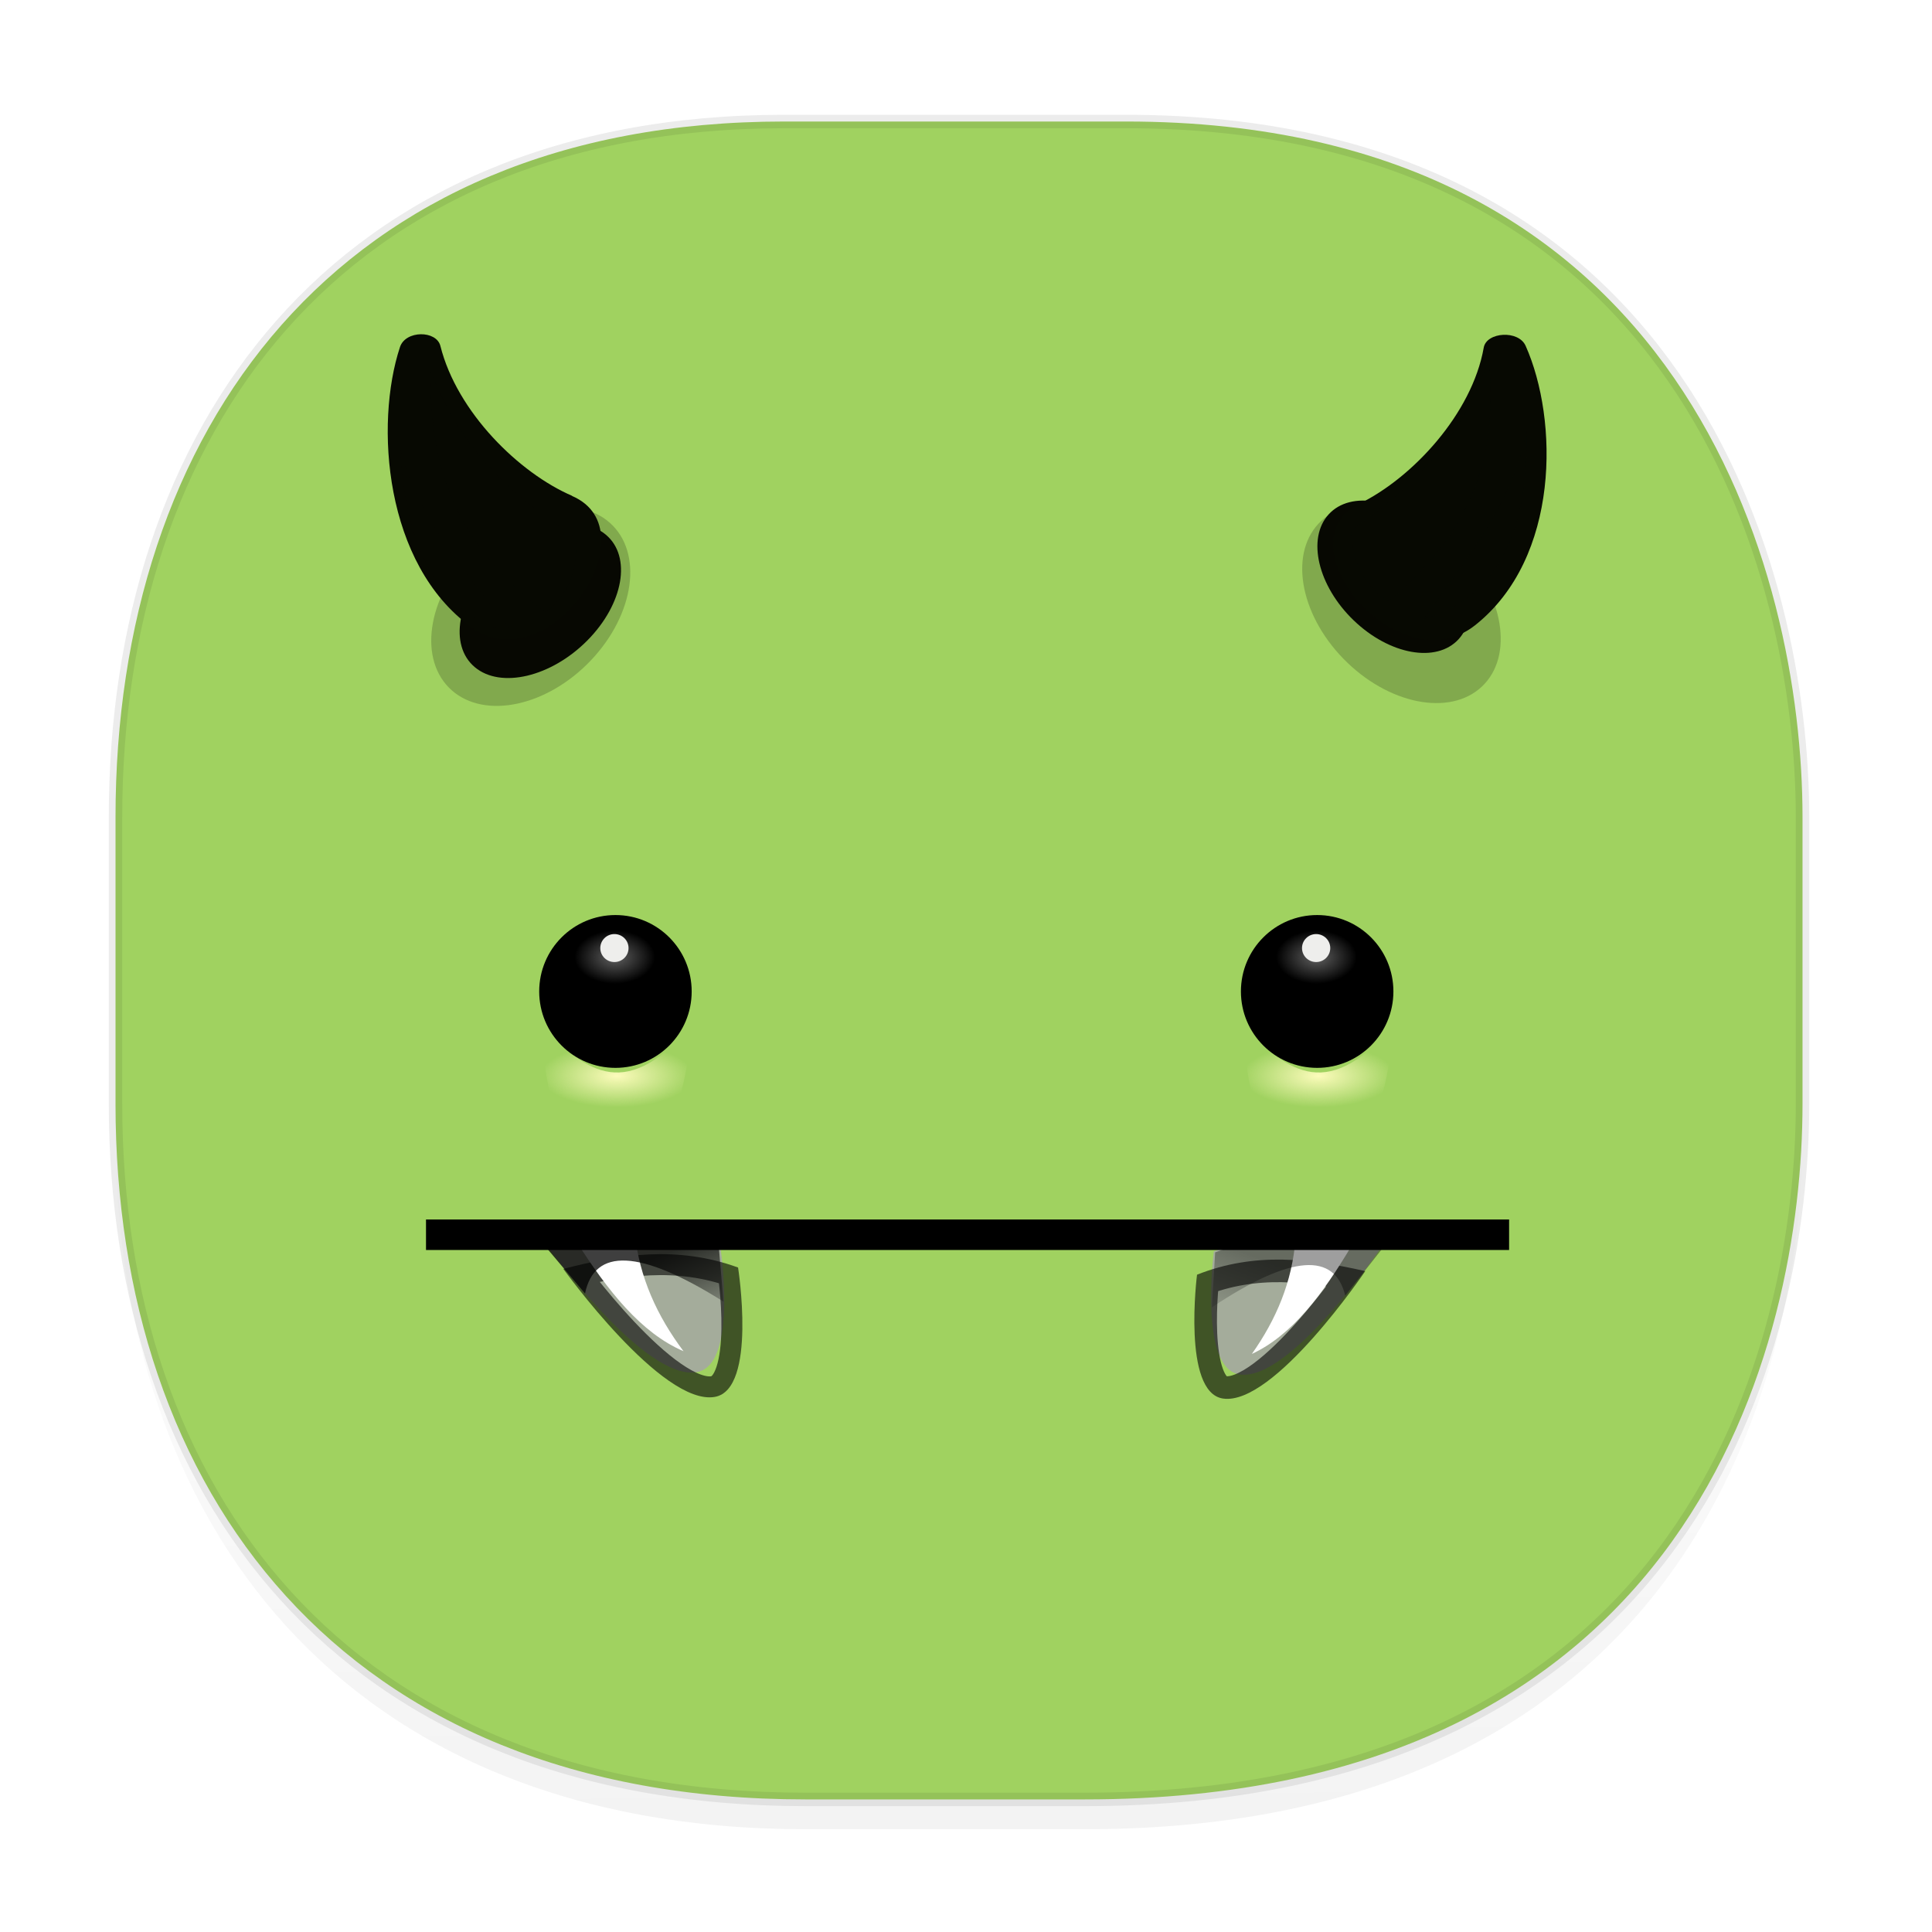 <svg xmlns="http://www.w3.org/2000/svg" xmlns:xlink="http://www.w3.org/1999/xlink" width="48" height="48" id="svg6826" version="1.0"><defs id="defs6828"><filter id="filter6444" x="-.269" width="1.537" y="-.089" height="1.179"><feGaussianBlur stdDeviation="1.082" id="feGaussianBlur6446"/></filter><filter id="filter6531" x="-.319" width="1.639" y="-.063" height="1.125"><feGaussianBlur stdDeviation=".622" id="feGaussianBlur6533"/></filter><linearGradient id="linearGradient11579"><stop offset="0" id="stop11581" stop-color="#000" stop-opacity="1"/><stop offset="1" id="stop11583" stop-color="#000" stop-opacity="0"/></linearGradient><clipPath clipPathUnits="userSpaceOnUse" id="clipPath11530"><path style="marker:none" d="M118.625 209.5c2.583-.388 5.167-.51 7.75.75 0 0 .282 5.481-1.625 5.625-2.378.18-6.125-6.375-6.125-6.375z" id="path11532" overflow="visible" opacity="1" fill="none" fill-opacity="1" fill-rule="nonzero" stroke="#000" stroke-width=".088" stroke-linecap="butt" stroke-linejoin="miter" stroke-miterlimit="4" stroke-dasharray="none" stroke-dashoffset="0" stroke-opacity="1" visibility="visible" display="inline"/></clipPath><linearGradient id="linearGradient12477"><stop offset="0" id="stop12479" stop-color="#616161" stop-opacity="1"/><stop offset="1" id="stop12481" stop-color="#000" stop-opacity="1"/></linearGradient><filter id="filter12325" x="-.107" width="1.214" y="-.082" height="1.164"><feGaussianBlur stdDeviation="1.449" id="feGaussianBlur12327"/></filter><linearGradient id="linearGradient12297"><stop offset="0" id="stop12299" stop-color="#fdfcbc" stop-opacity="1"/><stop offset="1" id="stop12301" stop-color="#fdfcbc" stop-opacity="0"/></linearGradient><linearGradient id="linearGradient6499"><stop offset="0" id="stop6501" stop-color="#fff" stop-opacity="1"/><stop offset="1" id="stop6503" stop-color="#a7cc5c" stop-opacity="1"/></linearGradient><radialGradient xlink:href="#linearGradient12297" id="radialGradient2806" gradientUnits="userSpaceOnUse" gradientTransform="matrix(1 0 0 .492 0 89.646)" cx="142.75" cy="172.867" fx="142.75" fy="172.867" r="16.25"/><radialGradient xlink:href="#linearGradient12297" id="radialGradient3895" gradientUnits="userSpaceOnUse" gradientTransform="matrix(1 0 0 .492 0 89.646)" cx="142.75" cy="172.867" fx="142.75" fy="172.867" r="16.25"/><radialGradient xlink:href="#linearGradient6499" id="radialGradient2587" gradientUnits="userSpaceOnUse" gradientTransform="matrix(1.411 0 -0 1.523 -129.589 -88.508)" cx="315.073" cy="169.69" fx="315.073" fy="169.69" r="8.626"/><linearGradient xlink:href="#linearGradient11579" id="linearGradient2592" gradientUnits="userSpaceOnUse" gradientTransform="translate(302.937 165.2) scale(.088)" x1="182.102" y1="187.813" x2="183.494" y2="191.967"/><linearGradient xlink:href="#linearGradient11579" id="linearGradient2594" gradientUnits="userSpaceOnUse" gradientTransform="translate(302.928 165.216) scale(.088)" x1="182.102" y1="187.813" x2="183.494" y2="191.967"/><radialGradient xlink:href="#linearGradient12477" id="radialGradient2596" gradientUnits="userSpaceOnUse" gradientTransform="matrix(.529 0 0 .7 81.176 34.5)" cx="172.5" cy="104.071" fx="172.5" fy="104.071" r="8.5"/><radialGradient xlink:href="#linearGradient12477" id="radialGradient2600" gradientUnits="userSpaceOnUse" gradientTransform="matrix(.529 0 0 .7 81.176 34.5)" cx="172.5" cy="104.071" fx="172.5" fy="104.071" r="8.5"/><linearGradient id="linearGradient4488"><stop offset="0" id="stop4490" stop-color="#000" stop-opacity=".047"/><stop offset="1" id="stop4492" stop-color="#000" stop-opacity="0"/></linearGradient><style id="style4511"/><style id="style4511-26"/><style id="style4511-9"/><style id="style4552"/><style id="style4511-2"/><linearGradient gradientUnits="userSpaceOnUse" y2="79.008" x2="287.575" y1="141.785" x1="288.112" id="linearGradient4160" xlink:href="#linearGradient4488" gradientTransform="translate(-63.639 1.773) scale(.304)"/></defs><g id="layer1"><path xlink:href="#path6824" style="marker:none" id="path7025" d="M24 3.5A14.496 14.496 0 0 1 3.5 24 14.496 14.496 0 0 1 24 44.5 14.496 14.496 0 0 1 44.5 24 14.496 14.496 0 0 1 24 3.5z" transform="translate(-706.906 -383.688) scale(2.32)" display="inline" overflow="visible" visibility="visible" fill="none" fill-opacity="1" fill-rule="nonzero" stroke="url(#radialGradient2587)" stroke-width=".431" stroke-linecap="round" stroke-linejoin="round" stroke-miterlimit="4" stroke-dasharray="none" stroke-dashoffset="0" stroke-opacity="1"/><g id="g1311" transform="translate(.87 .497)"><path id="path4147" d="M2 26v1.669C2 37.243 7.583 44.95 19.146 44.95h6.93c15.133 0 17.837-11.323 17.837-17.282V26c0 5.96-2.704 17.282-17.837 17.282h-6.93C7.583 43.282 2 35.574 2 26z" opacity="1" fill="url(#linearGradient4160)" fill-opacity="1" stroke="none" stroke-width="1.1" stroke-linecap="square" stroke-linejoin="bevel" stroke-miterlimit="4" stroke-dasharray="none" stroke-dashoffset="0" stroke-opacity=".078"/><path id="rect4144" d="M18.613 2.522h8.495c13.908 0 16.805 11.247 16.805 17.282v7.123c0 5.96-2.705 17.282-17.837 17.282h-6.93C7.583 44.21 2 36.501 2 26.927v-7.123C2 10.23 7.47 2.522 18.613 2.522z" opacity="1" fill="#a0d260" fill-opacity="1" stroke="#000" stroke-width=".334" stroke-linecap="square" stroke-linejoin="bevel" stroke-miterlimit="4" stroke-dasharray="none" stroke-dashoffset="0" stroke-opacity=".078"/><g transform="translate(4.872 7.132) scale(.758)" id="g1686" opacity="1"><g id="g2734" transform="translate(-.676 -1.971)" visibility="visible" fill-opacity="1" fill-rule="nonzero" stroke-linecap="butt" stroke-linejoin="miter" stroke-miterlimit="4" stroke-dasharray="none" stroke-dashoffset="0" stroke-opacity="1"><g transform="scale(-8.359 8.359) rotate(40.827 397.424 -337.829)" id="g5835"><g transform="scale(-1 1) rotate(34.848 .276 -824.952)" id="g5837"><path id="path5839" d="M313.212 183.48c.226-.035.452-.045.678.065 0 0 .025.48-.142.492-.208.016-.536-.558-.536-.558z" style="marker:none" display="inline" overflow="visible" opacity="1" fill="#a4ac9b" stroke="none" stroke-width="5"/><path clip-path="url(#clipPath11530)" style="marker:none" d="M118.625 209.5c2.583-.388 5.167-.51 7.75.75 0 0 .282 5.481-1.625 5.625-2.378.18-6.125-6.375-6.125-6.375z" id="path5841" transform="translate(302.83 165.144) scale(.088)" display="inline" overflow="visible" opacity=".6" fill="none" stroke="#000" stroke-width="1.867"/><path id="path5843" d="M313.704 183.95c-.158-.088-.271-.267-.372-.47l.23-.012c0 .177.054.335.142.482z" style="marker:none" display="inline" overflow="visible" opacity="1" fill="#fff" stroke="none" stroke-width="1"/></g><path id="path5845" d="M318.613 181.891l.132.182c.114-.373.245-.49.39-.379l-.003-.251c-.185.109-.374.2-.519.448z" style="marker:none" display="inline" overflow="visible" opacity=".752" fill="url(#linearGradient2592)" stroke="none" stroke-width="1"/></g><g id="g5823" transform="rotate(39.16 3310.156 -2809.681) scale(8.048)"><g id="g5825" transform="scale(-1 1) rotate(34.848 .276 -824.952)"><path style="marker:none" d="M313.228 183.487c.226-.034.452-.044.678.066 0 0 .025.48-.142.492-.208.016-.536-.558-.536-.558z" id="path5827" display="inline" overflow="visible" opacity="1" fill="#a4ac9b" stroke="none" stroke-width="5"/><path transform="translate(302.846 165.151) scale(.088)" id="path5829" d="M118.625 209.5c2.583-.388 5.167-.51 7.75.75 0 0 .282 5.481-1.625 5.625-2.378.18-6.125-6.375-6.125-6.375z" style="marker:none" clip-path="url(#clipPath11530)" display="inline" overflow="visible" opacity=".6" fill="none" stroke="#000" stroke-width="2.091"/><path style="marker:none" d="M313.72 183.958c-.158-.088-.271-.267-.372-.47l.23-.012c0 .177.054.335.142.482z" id="path5831" display="inline" overflow="visible" opacity="1" fill="#fff" stroke="none" stroke-width="1"/></g><path style="marker:none" d="M318.605 181.907l.131.182c.115-.373.246-.49.391-.38l-.004-.25c-.184.109-.374.2-.518.448z" id="path5833" display="inline" overflow="visible" opacity=".381" fill="url(#linearGradient2594)" stroke="none" stroke-width="1"/></g></g><path d="M6.388 30.406h35.5" id="path2591" fill="none" fill-opacity=".75" fill-rule="evenodd" stroke="#000" stroke-width="1" stroke-linecap="butt" stroke-linejoin="miter" stroke-miterlimit="4" stroke-dasharray="none" stroke-opacity="1"/><g id="g5880" transform="scale(-3.632 3.632) rotate(26.837 511.318 -585.825)" display="inline" fill="#070902" fill-opacity="1" visibility="visible" fill-rule="nonzero" stroke="none" stroke-linecap="butt" stroke-linejoin="miter" stroke-miterlimit="4" stroke-dasharray="none" stroke-dashoffset="0" stroke-opacity="1"><g id="g5882" transform="translate(-.038 -.162)" stroke-width="1"><ellipse transform="matrix(.084 .028 -.035 .082 305.811 160.85)" id="path5884" style="marker:none" cx="177.556" cy="69.59" rx="9.496" ry="6.218" display="inline" overflow="visible" opacity="1" fill-opacity="1"/><ellipse style="marker:none" id="path5886" transform="matrix(.103 .037 -.043 .109 303.094 157.379)" cx="177.556" cy="69.59" rx="9.496" ry="6.218" display="inline" overflow="visible" opacity=".604" fill-opacity=".332"/></g><path id="path5888" d="M317.569 170.65c-.507.607.946 1.414 1.345.646.446-.859-.048-2.03-.566-2.546-.114-.114-.363.013-.33.156.136.601-.117 1.345-.45 1.743z" style="marker:none" display="inline" overflow="visible" opacity="1" stroke-width=".438"/><path style="marker:none" d="M174.777 40.614c.701 7.225.035 13.618-5.263 23.17 1.291 2.46 2.65 4.883 6.547 5.931 5.596-12.023 2.74-21.291-1.284-29.1z" id="path5890" transform="matrix(.086 -.002 -.002 .083 303.252 166.049)" display="inline" overflow="visible" opacity=".446" stroke-width="1" filter="url(#filter6531)"/><path style="marker:none" d="M180.622 46.373c4.512 10 5.001 18.587-1.26 23.807 1.604-8.459 3.209-16.79 1.26-23.807z" id="path5892" transform="matrix(.086 -.002 -.002 .083 303.31 166.056)" display="inline" overflow="visible" opacity=".307" stroke-width="1" filter="url(#filter6531)"/></g><g transform="rotate(22.539 2075.298 -2416.916) scale(3.533)" id="g5865" display="inline" fill="#070902" fill-opacity="1" visibility="visible" fill-rule="nonzero" stroke="none" stroke-linecap="butt" stroke-linejoin="miter" stroke-miterlimit="4" stroke-dasharray="none" stroke-dashoffset="0" stroke-opacity="1"><g transform="translate(-.038 -.162)" id="g5867" stroke-width="1"><ellipse style="marker:none" id="path5869" transform="matrix(.082 .032 -.03 .083 305.576 159.788)" cx="177.556" cy="69.59" rx="9.496" ry="6.218" display="inline" overflow="visible" opacity="1" fill-opacity="1"/><ellipse transform="matrix(.105 .041 -.041 .112 302.421 156.376)" id="path5871" style="marker:none" cx="177.556" cy="69.59" rx="9.496" ry="6.218" display="inline" overflow="visible" opacity=".604" fill-opacity=".332"/></g><path style="marker:none" d="M317.46 170.577c-.55.626.982 1.419 1.42.633.49-.88-.016-2.059-.56-2.574-.118-.113-.385.02-.353.164.135.608-.147 1.367-.508 1.777z" id="path5873" display="inline" overflow="visible" opacity="1" stroke-width=".438"/><path transform="matrix(.091 -.004 -.004 .084 302.308 166.162)" id="path5876" d="M174.777 40.614c.701 7.225.035 13.618-5.263 23.17 1.291 2.46 2.65 4.883 6.547 5.931 5.596-12.023 2.74-21.291-1.284-29.1z" style="marker:none" display="inline" overflow="visible" opacity=".668" stroke-width="1" filter="url(#filter6444)"/><path transform="matrix(.091 -.004 -.004 .084 302.37 166.168)" id="path5878" d="M180.622 46.373c4.512 10 5.001 18.587-1.26 23.807 1.604-8.459 3.209-16.79 1.26-23.807z" style="marker:none" display="inline" overflow="visible" opacity=".668" stroke-width="1" filter="url(#filter6531)"/></g><path transform="matrix(.154 0 0 -.129 13.656 47.735)" id="path3893" d="M126.5 187s2.21-41.347 15.5-41.5c13.731-.158 17 42.5 17 42.5-15.307-21.808-23.645-10.165-32.5-1z" display="inline" opacity=".995" fill="url(#radialGradient3895)" fill-opacity="1" fill-rule="evenodd" stroke="none" stroke-width="1" stroke-linecap="butt" stroke-linejoin="miter" stroke-opacity="1" filter="url(#filter12325)"/><g id="g2665" transform="translate(12.128 10.734)"><g id="use12709" transform="matrix(.3 0 0 .129 -28.672 -2.677)"><ellipse transform="matrix(.98 0 0 1.142 4.753 -19.896)" id="path13214" style="marker:none" cx="172.5" cy="115" rx="8.5" ry="17" display="inline" overflow="visible" visibility="visible" opacity="1" fill="url(#radialGradient2596)" fill-opacity="1" fill-rule="nonzero" stroke="none" stroke-width="1" stroke-linecap="round" stroke-linejoin="round" stroke-miterlimit="4" stroke-dasharray="none" stroke-dashoffset="0" stroke-opacity="1"/></g><circle transform="matrix(1.14 0 0 1.129 -348.81 -54.748)" id="path2658" style="marker:none" cx="326.531" cy="57.594" r=".406" display="inline" overflow="visible" visibility="visible" fill="#eeeeec" fill-opacity="1" fill-rule="nonzero" stroke="none" stroke-width="1" stroke-linecap="round" stroke-linejoin="round" stroke-miterlimit="4" stroke-dasharray="none" stroke-dashoffset="0" stroke-opacity="1"/></g><path d="M126.5 187s2.21-41.347 15.5-41.5c13.731-.158 17 42.5 17 42.5-15.307-21.808-23.645-10.165-32.5-1z" id="path2762" transform="matrix(.154 0 0 -.129 -9.344 47.735)" display="inline" opacity=".995" fill="url(#radialGradient2806)" fill-opacity="1" fill-rule="evenodd" stroke="none" stroke-width="1" stroke-linecap="butt" stroke-linejoin="miter" stroke-opacity="1" filter="url(#filter12325)"/><g id="g2764" transform="translate(-11.88 10.734)"><g id="g2766" transform="matrix(.3 0 0 .129 -28.672 -2.677)"><ellipse transform="matrix(.98 0 0 1.142 8.113 -19.896)" id="path2768" style="marker:none" cx="172.5" cy="115" rx="8.5" ry="17" display="inline" overflow="visible" visibility="visible" opacity="1" fill="url(#radialGradient2600)" fill-opacity="1" fill-rule="nonzero" stroke="none" stroke-width="1" stroke-linecap="round" stroke-linejoin="round" stroke-miterlimit="4" stroke-dasharray="none" stroke-dashoffset="0" stroke-opacity="1"/></g><circle transform="matrix(1.14 0 0 1.129 -347.802 -54.748)" id="path2772" style="marker:none" cx="326.531" cy="57.594" r=".406" display="inline" overflow="visible" visibility="visible" fill="#eeeeec" fill-opacity="1" fill-rule="nonzero" stroke="none" stroke-width="1" stroke-linecap="round" stroke-linejoin="round" stroke-miterlimit="4" stroke-dasharray="none" stroke-dashoffset="0" stroke-opacity="1"/></g></g></g></g><style type="text/css" id="style4485"/></svg>
